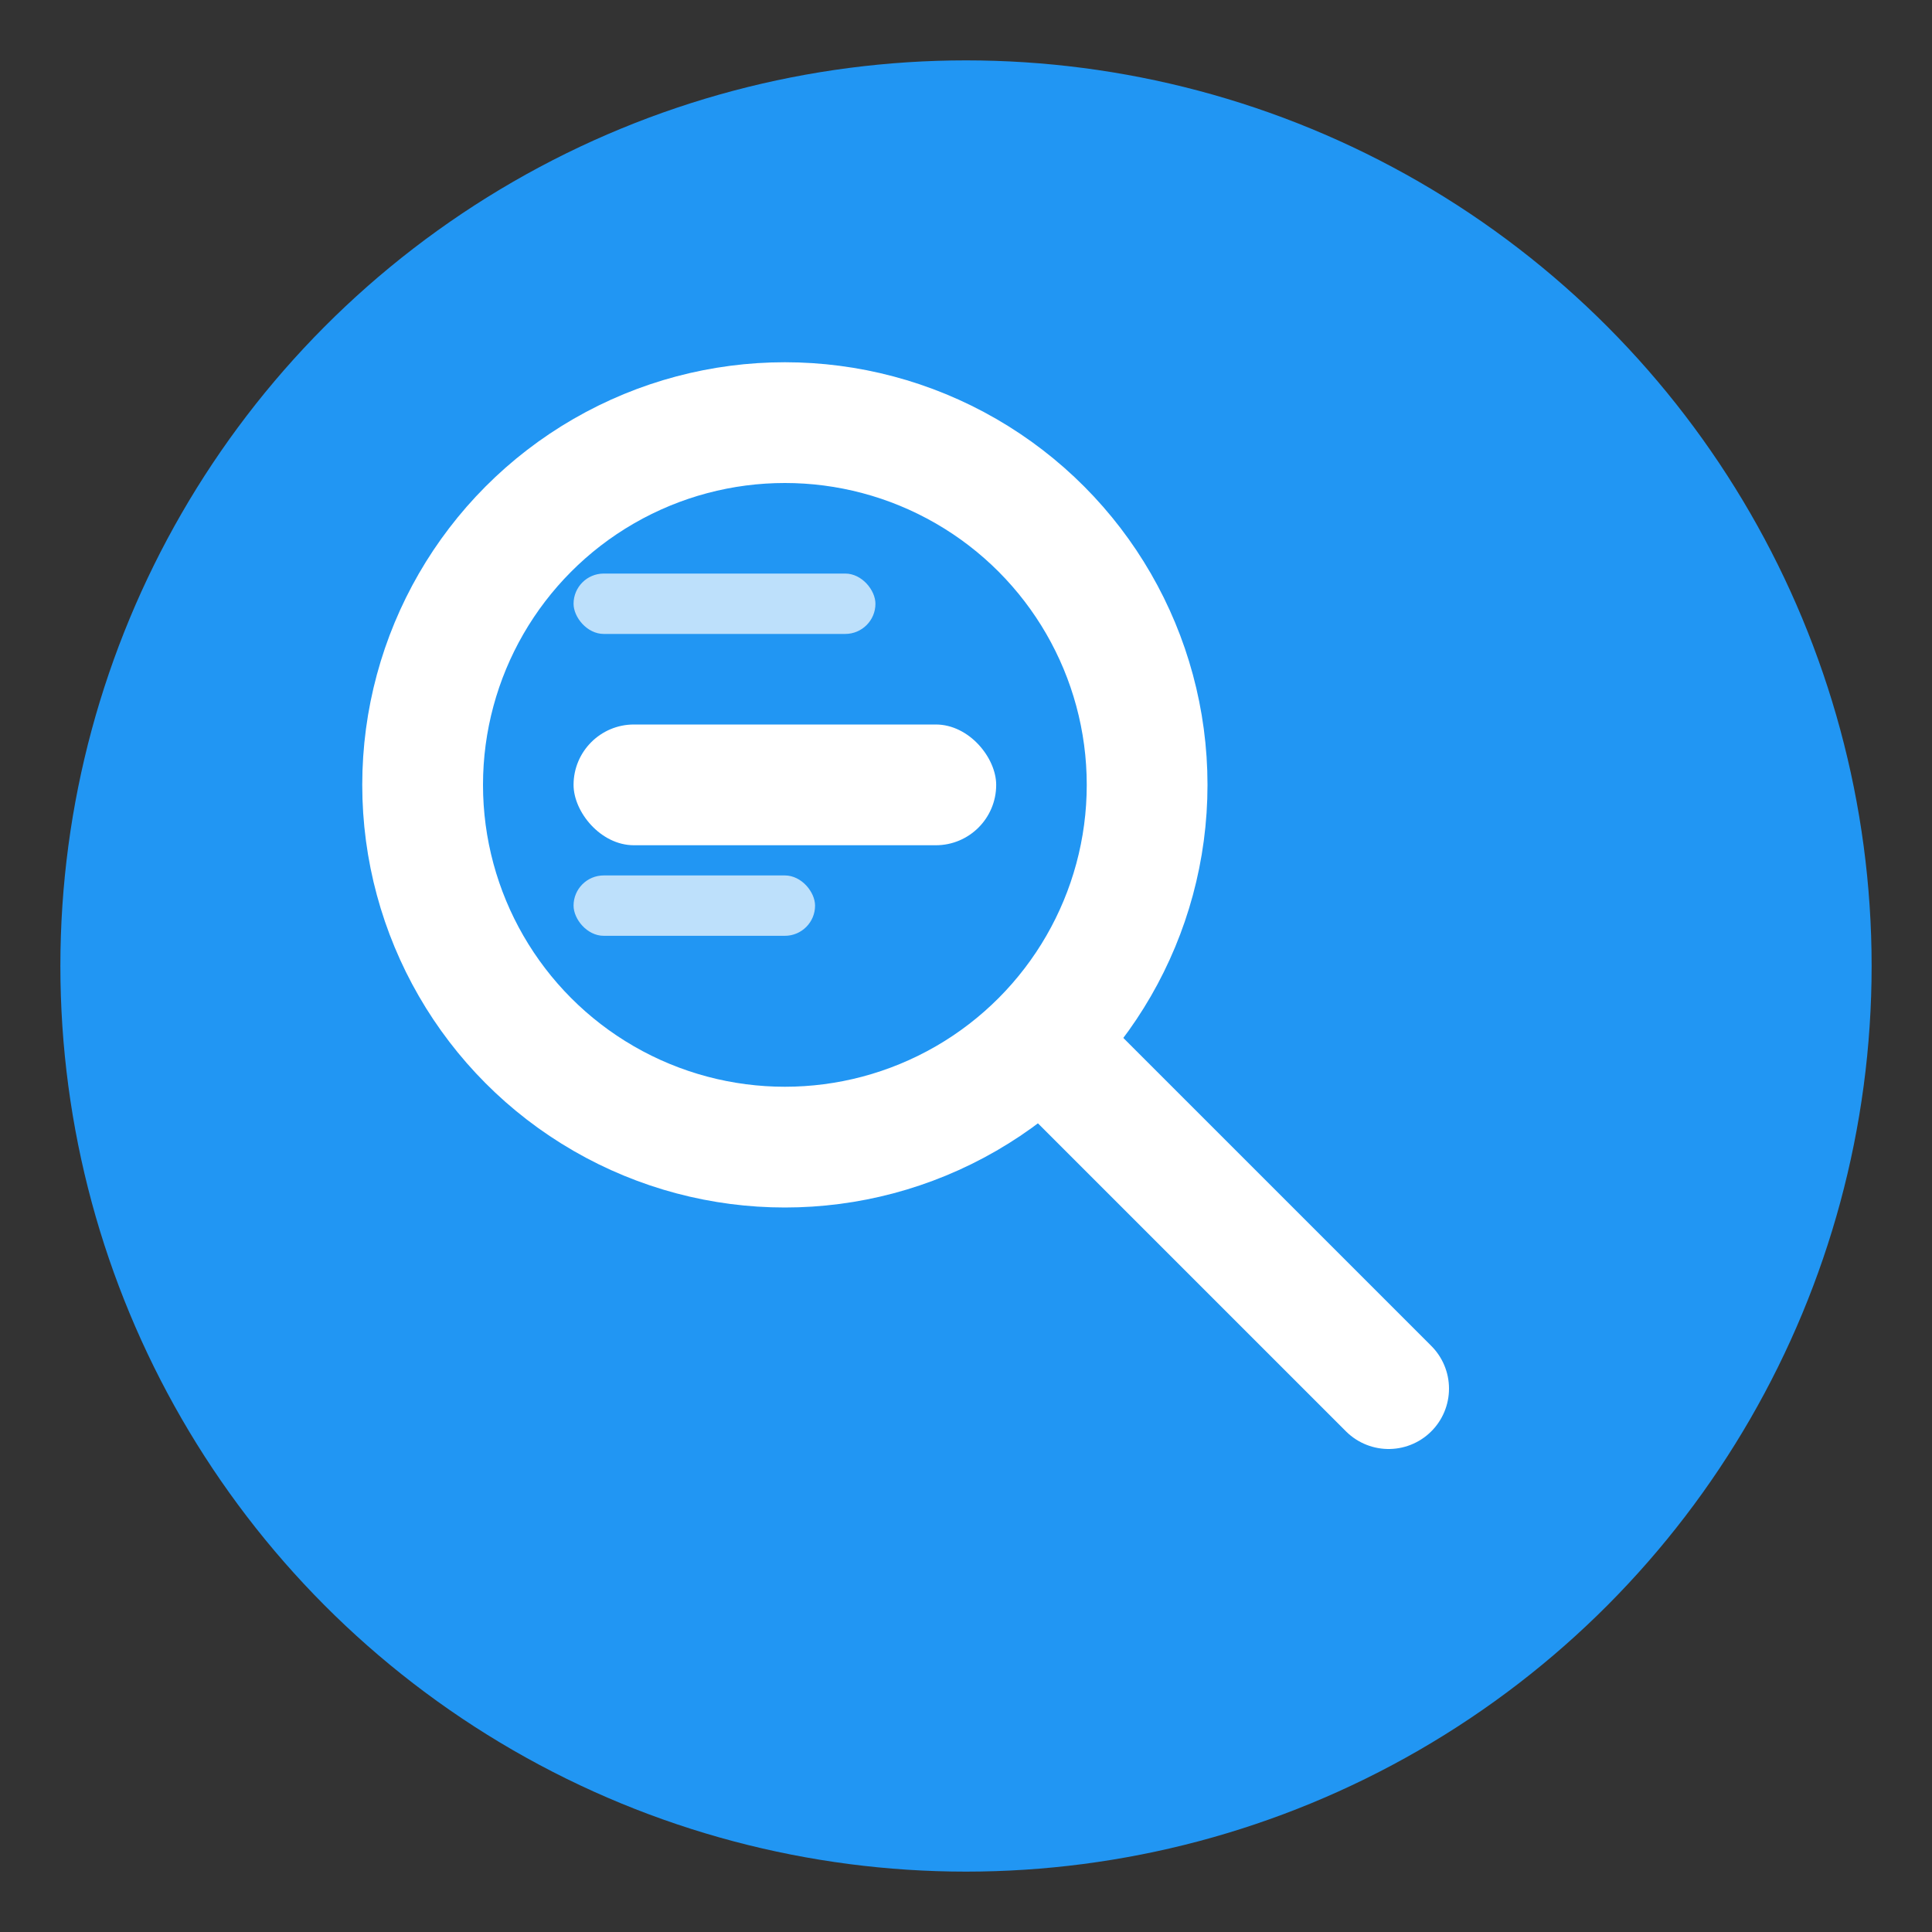 <?xml version="1.0" encoding="UTF-8"?>
<svg width="128" height="128" viewBox="0 0 128 128" xmlns="http://www.w3.org/2000/svg">
  <rect x="0" y="0" width="128" height="128" fill="#333333" stroke="none"/>
  <!-- Background circle -->
  <circle cx="64" cy="64" r="60" fill="#2196F3"/>
  
  <!-- Magnifying glass -->
  <circle cx="52" cy="52" r="24" fill="none" stroke="white" stroke-width="8"/>
  <line x1="70" y1="70" x2="92" y2="92" stroke="white" stroke-width="8" stroke-linecap="round"/>
  
  <!-- Text lines -->
  <rect x="38" y="48" width="28" height="8" fill="white" rx="4"/>
  <rect x="38" y="38" width="20" height="4" fill="white" opacity="0.7" rx="2"/>
  <rect x="38" y="58" width="16" height="4" fill="white" opacity="0.7" rx="2"/>
</svg> 